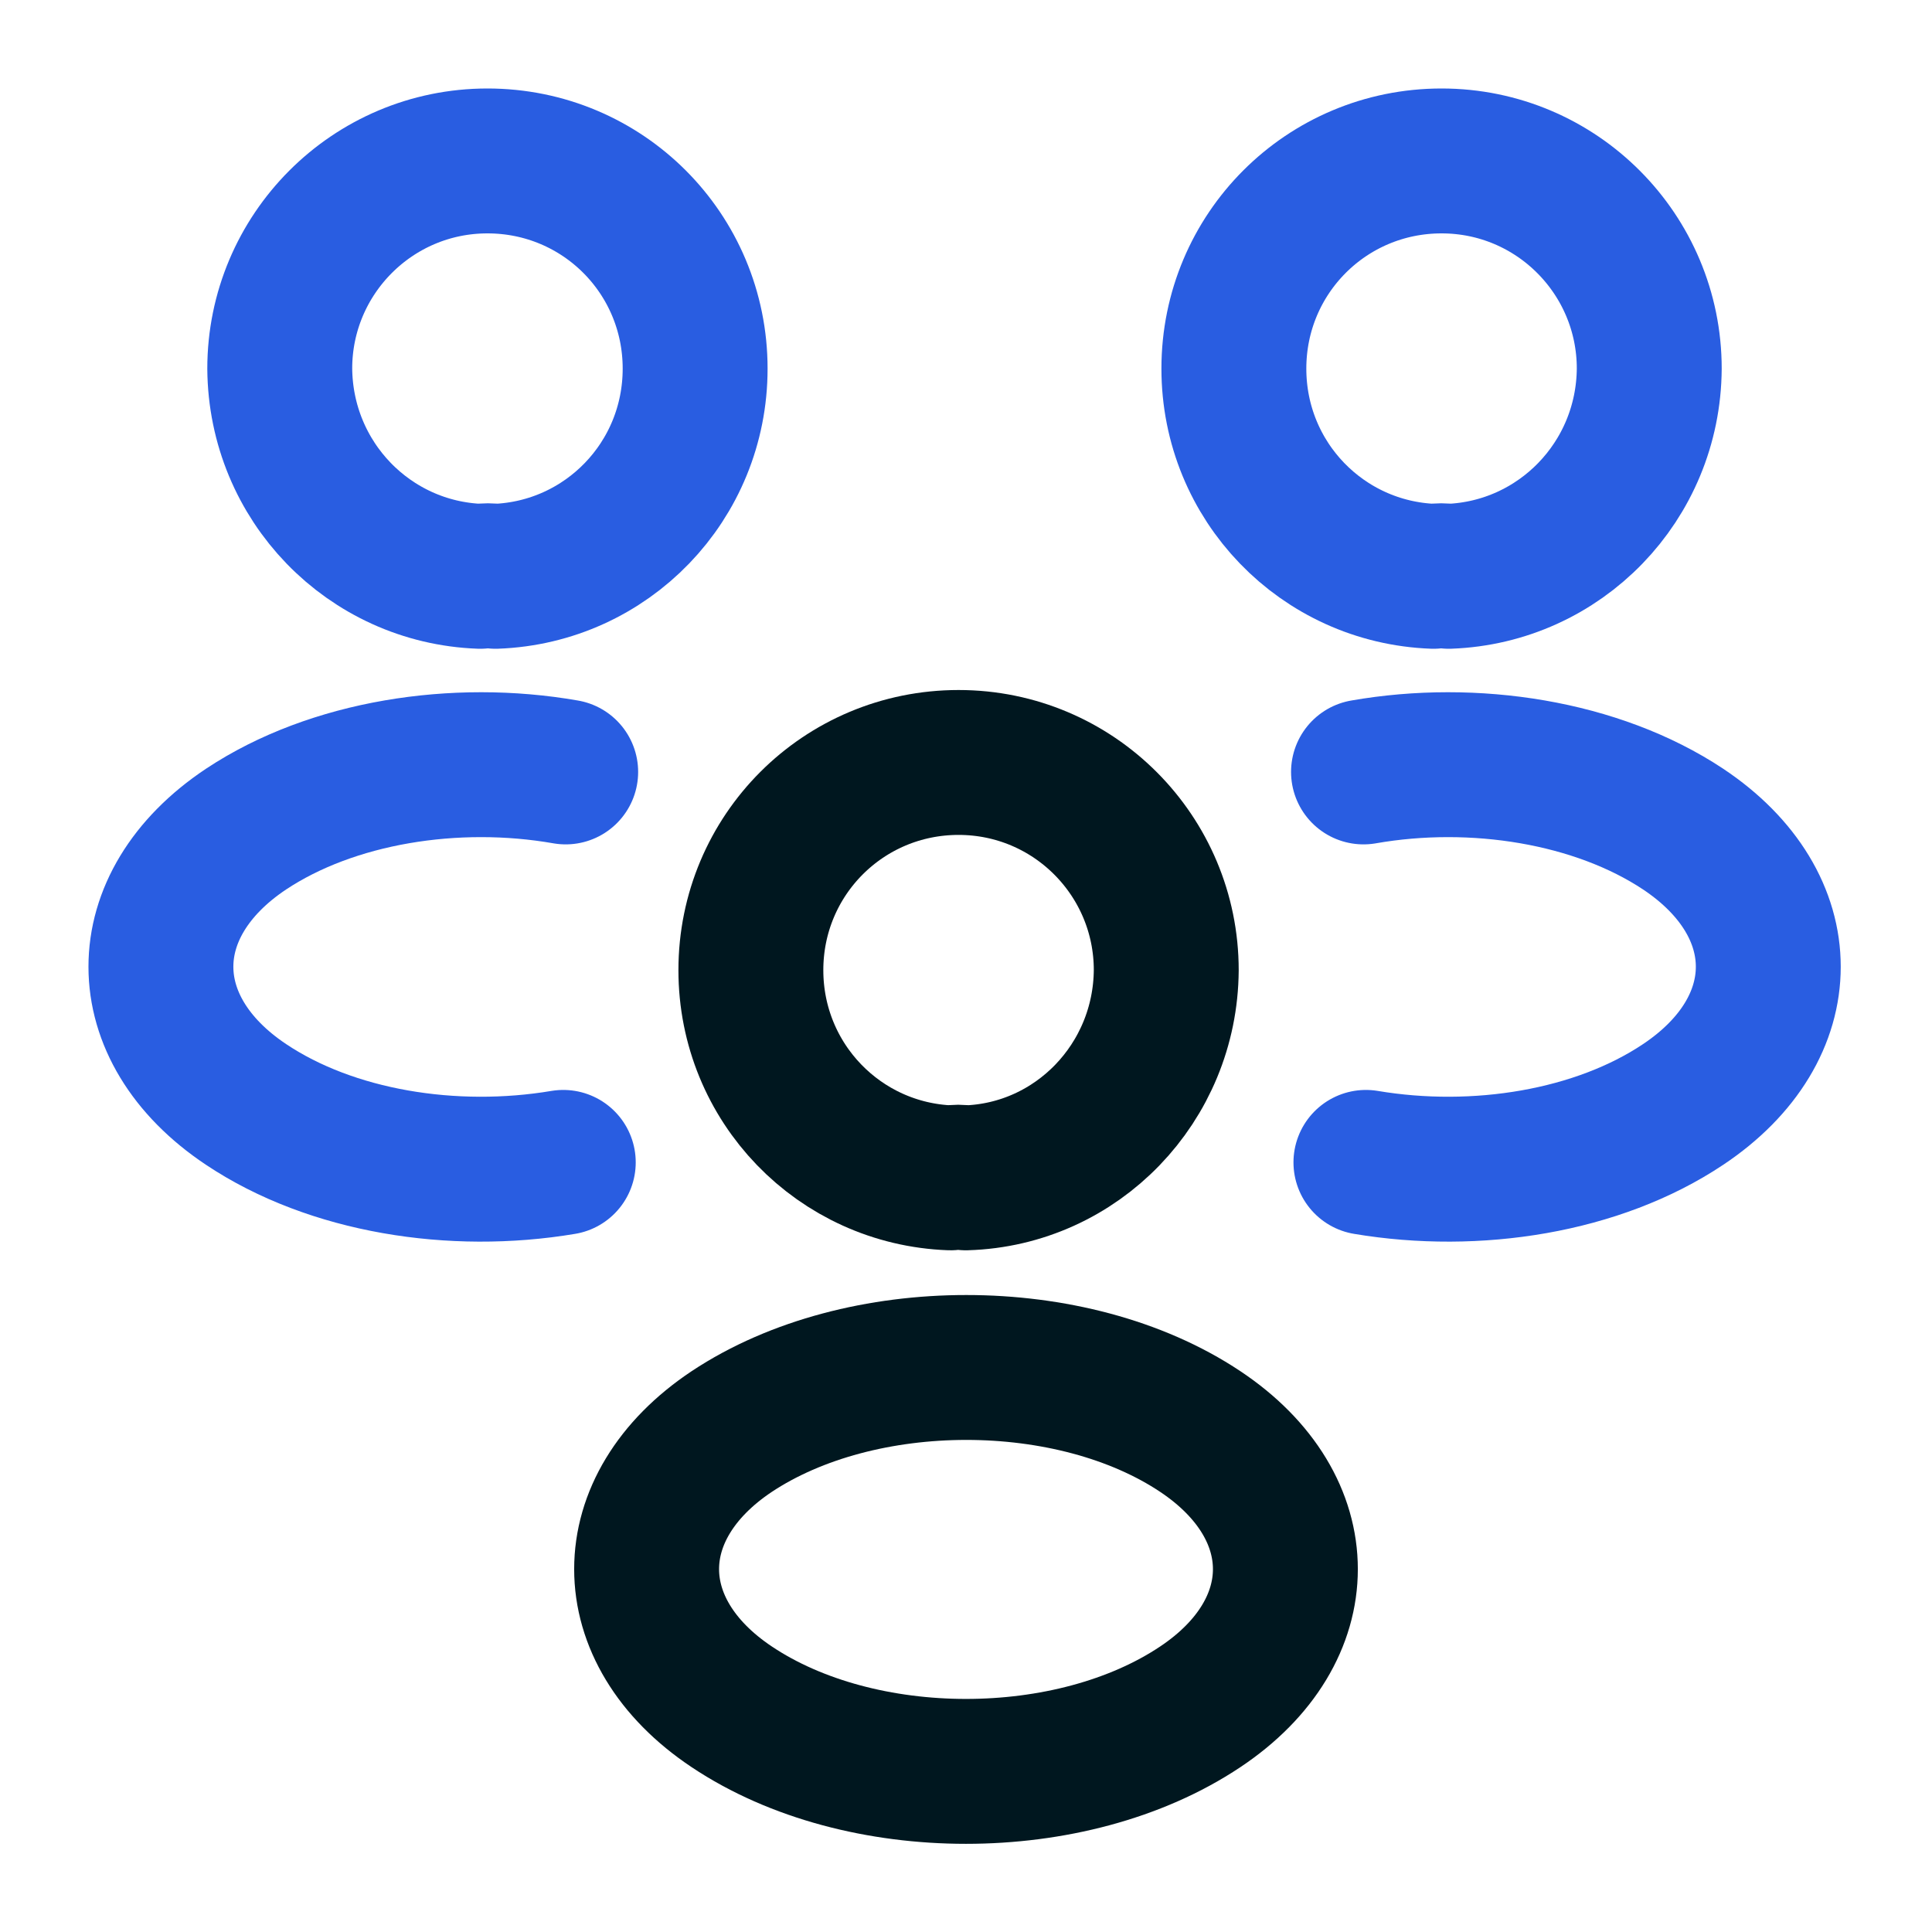 <svg width="24" height="24" viewBox="0 0 20 20" fill="none" xmlns="http://www.w3.org/2000/svg">
<path d="M14.998 5.966C14.948 5.958 14.89 5.958 14.84 5.966C13.69 5.924 12.773 4.983 12.773 3.816C12.773 2.624 13.732 1.666 14.923 1.666C16.115 1.666 17.073 2.633 17.073 3.816C17.065 4.983 16.148 5.924 14.998 5.966Z" stroke="#295DE1" stroke-width="1.5" stroke-linecap="round" stroke-linejoin="round"/>
<path d="M14.14 12.033C15.282 12.225 16.54 12.024 17.424 11.433C18.599 10.649 18.599 9.366 17.424 8.583C16.532 7.991 15.257 7.791 14.115 7.991" stroke="#295DE1" stroke-width="1.5" stroke-linecap="round" stroke-linejoin="round"/>
<path d="M4.971 5.966C5.021 5.958 5.08 5.958 5.13 5.966C6.28 5.924 7.196 4.983 7.196 3.816C7.196 2.624 6.238 1.666 5.046 1.666C3.855 1.666 2.896 2.633 2.896 3.816C2.905 4.983 3.821 5.924 4.971 5.966Z" stroke="#295DE1" stroke-width="1.5" stroke-linecap="round" stroke-linejoin="round"/>
<path d="M5.831 12.033C4.689 12.225 3.431 12.024 2.547 11.433C1.372 10.649 1.372 9.366 2.547 8.583C3.439 7.991 4.714 7.791 5.856 7.991" stroke="#295DE1" stroke-width="1.5" stroke-linecap="round" stroke-linejoin="round"/>
<path d="M9.998 12.193C9.948 12.184 9.89 12.184 9.84 12.193C8.69 12.151 7.773 11.209 7.773 10.043C7.773 8.851 8.732 7.893 9.923 7.893C11.115 7.893 12.073 8.859 12.073 10.043C12.065 11.209 11.148 12.159 9.998 12.193Z" stroke="#00171F" stroke-width="1.5" stroke-linecap="round" stroke-linejoin="round"/>
<path d="M7.575 14.819C6.4 15.602 6.4 16.885 7.575 17.669C8.908 18.56 11.091 18.56 12.425 17.669C13.6 16.885 13.6 15.602 12.425 14.819C11.1 13.935 8.908 13.935 7.575 14.819Z" stroke="#00171F" stroke-width="1.5" stroke-linecap="round" stroke-linejoin="round"/>
</svg>
